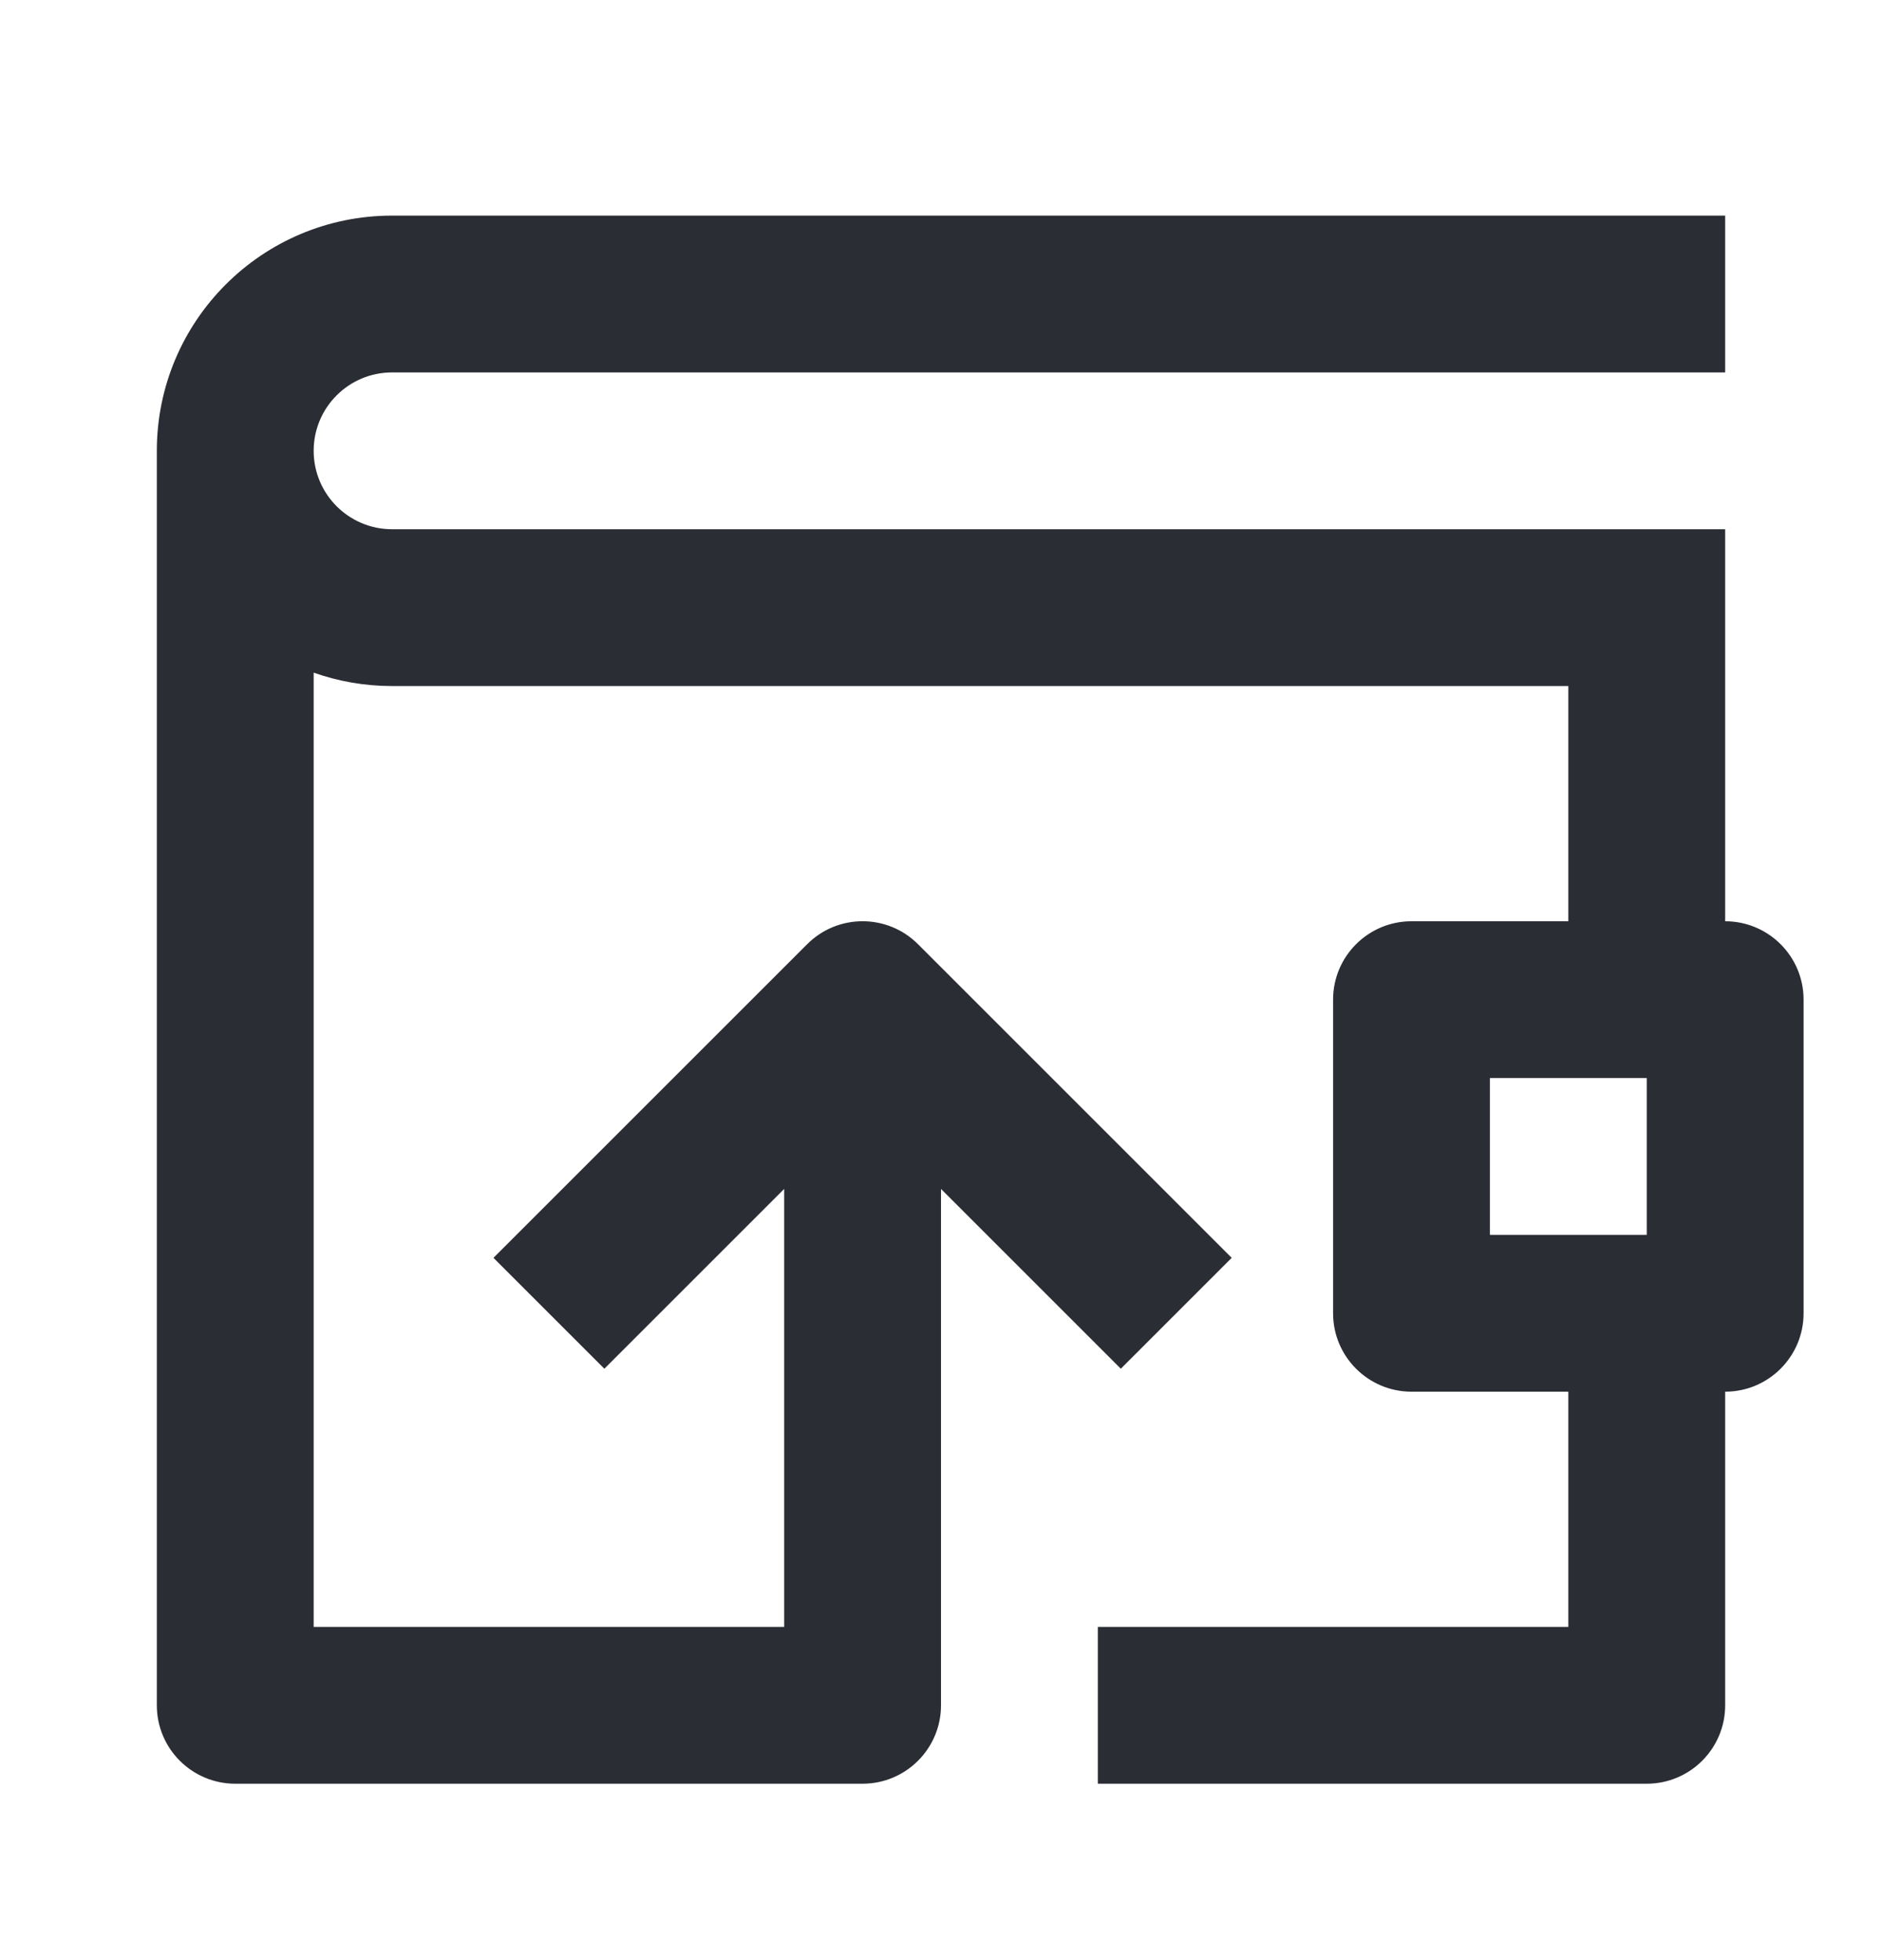 <svg width="24" height="25" viewBox="0 0 24 25" fill="none" xmlns="http://www.w3.org/2000/svg">
<path fill-rule="evenodd" clip-rule="evenodd" d="M4 5.75C4 5.197 4.448 4.75 5 4.75H22V2.75H5C3.343 2.75 2 4.093 2 5.75V21.75C2 22.302 2.448 22.75 3 22.75H11C11.552 22.75 12 22.302 12 21.75V15.164L14.293 17.457L15.707 16.043L11.707 12.043C11.317 11.652 10.683 11.652 10.293 12.043L6.293 16.043L7.707 17.457L10 15.164V20.75H4V8.579C4.313 8.69 4.649 8.75 5 8.75H20V11.75H18C17.448 11.75 17 12.197 17 12.75V16.75C17 17.302 17.448 17.75 18 17.75H20V20.75H14V22.75H21C21.552 22.75 22 22.302 22 21.75V17.75C22.552 17.75 23 17.302 23 16.75V12.75C23 12.197 22.552 11.75 22 11.75V6.75H5C4.448 6.75 4 6.302 4 5.75ZM19 13.75V15.75H21V13.75H19Z" fill="#2B2D34"/>
</svg>
